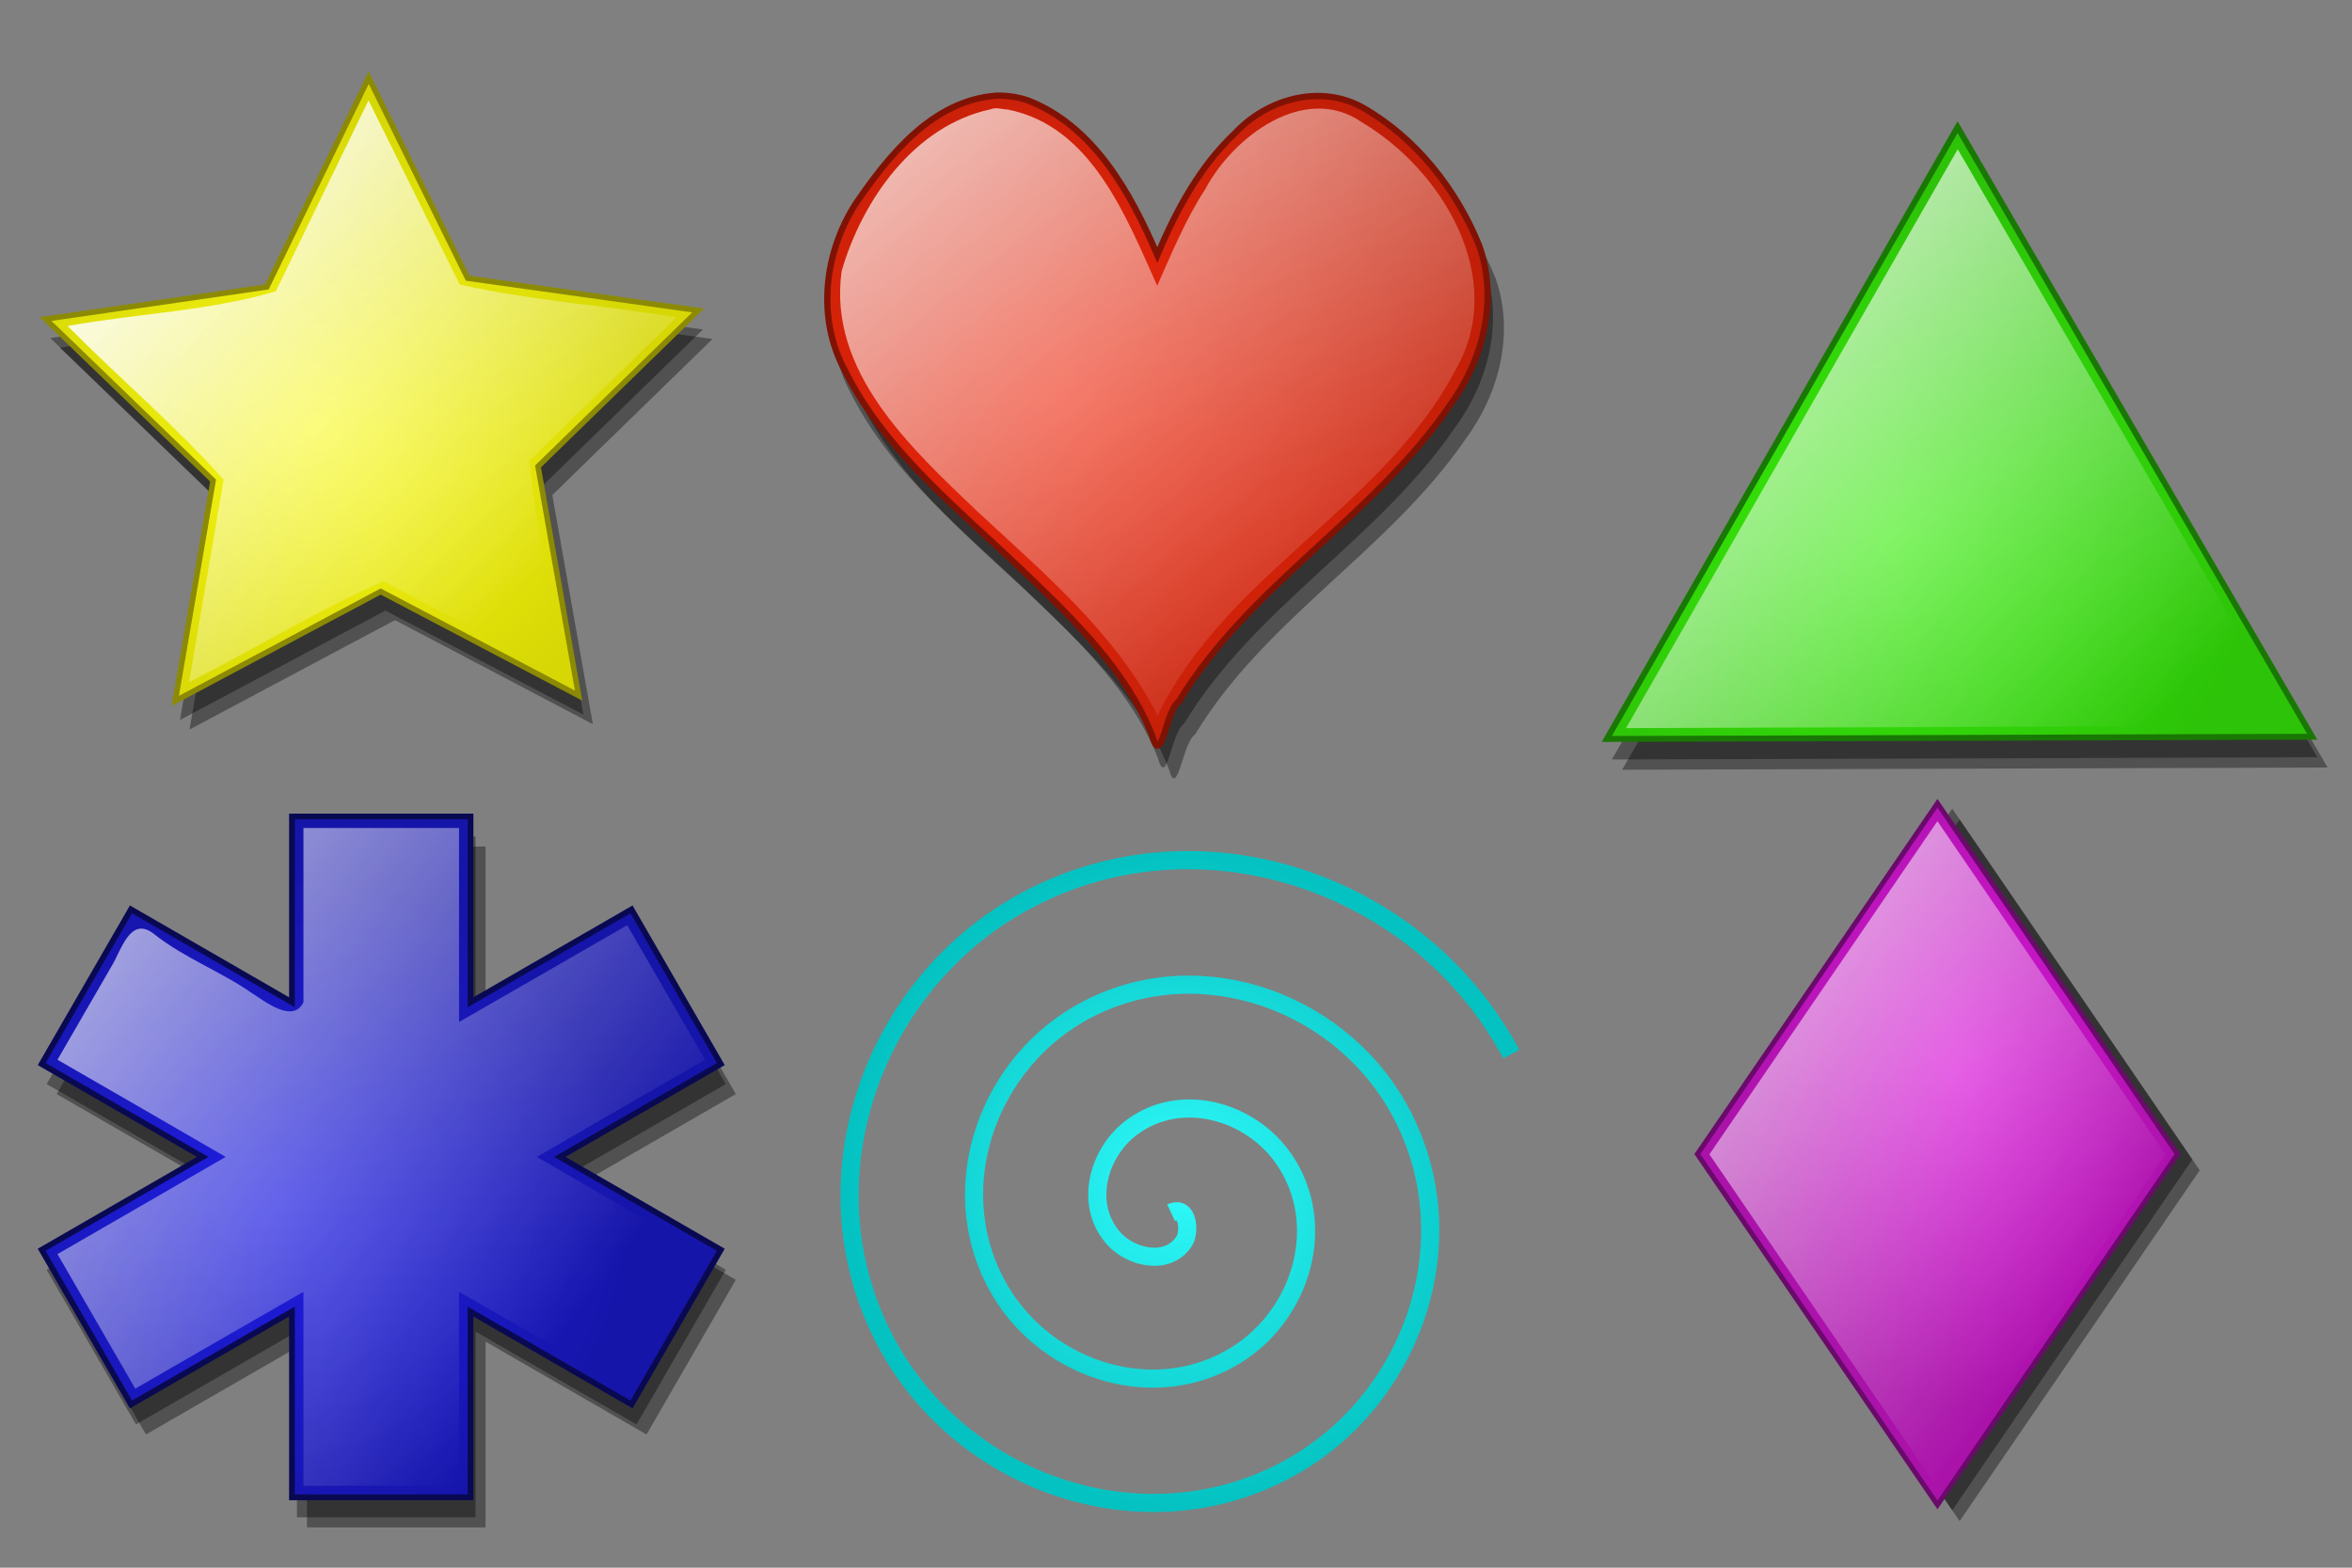 <?xml version="1.0" encoding="UTF-8" standalone="no"?>
<!-- Created with Inkscape (http://www.inkscape.org/) -->
<svg
   xmlns:dc="http://purl.org/dc/elements/1.1/"
   xmlns:cc="http://creativecommons.org/ns#"
   xmlns:rdf="http://www.w3.org/1999/02/22-rdf-syntax-ns#"
   xmlns:svg="http://www.w3.org/2000/svg"
   xmlns="http://www.w3.org/2000/svg"
   xmlns:xlink="http://www.w3.org/1999/xlink"
   xmlns:sodipodi="http://sodipodi.sourceforge.net/DTD/sodipodi-0.dtd"
   xmlns:inkscape="http://www.inkscape.org/namespaces/inkscape"
   width="360"
   height="240"
   id="svg2"
   sodipodi:version="0.32"
   inkscape:version="0.46"
   version="1.0"
   sodipodi:docbase="/home/nicu/Desktop/game_elements"
   sodipodi:docname="thumbnail.svg"
   inkscape:output_extension="org.inkscape.output.svg.inkscape">
  <rect width="100%" height="100%" fill="#808080" stroke="none"/>
  <defs
     id="defs4">
    <linearGradient
       inkscape:collect="always"
       id="linearGradient4094">
      <stop
         style="stop-color: rgb(255, 255, 255); stop-opacity: 1;"
         offset="0"
         id="stop4096" />
      <stop
         style="stop-color: rgb(255, 255, 255); stop-opacity: 0;"
         offset="1"
         id="stop4098" />
    </linearGradient>
    <linearGradient
       id="linearGradient2250">
      <stop
         style="stop-color: rgb(0, 137, 27); stop-opacity: 1;"
         offset="0"
         id="stop2252" />
      <stop
         style="stop-color: rgb(0, 97, 19); stop-opacity: 1;"
         offset="1"
         id="stop2254" />
    </linearGradient>
    <linearGradient
       id="linearGradient2242">
      <stop
         style="stop-color: rgb(167, 147, 66); stop-opacity: 1;"
         offset="0"
         id="stop2244" />
      <stop
         style="stop-color: rgb(126, 111, 50); stop-opacity: 1;"
         offset="1"
         id="stop2246" />
    </linearGradient>
    <linearGradient
       id="linearGradient2234">
      <stop
         style="stop-color: rgb(48, 250, 250); stop-opacity: 1;"
         offset="0"
         id="stop2236" />
      <stop
         style="stop-color: rgb(4, 194, 194); stop-opacity: 1;"
         offset="1"
         id="stop2238" />
    </linearGradient>
    <linearGradient
       id="linearGradient2226">
      <stop
         style="stop-color: rgb(31, 30, 226); stop-opacity: 1;"
         offset="0"
         id="stop2228" />
      <stop
         style="stop-color: rgb(22, 21, 170); stop-opacity: 1;"
         offset="1"
         id="stop2230" />
    </linearGradient>
    <linearGradient
       id="linearGradient2218">
      <stop
         style="stop-color: rgb(238, 38, 11); stop-opacity: 1;"
         offset="0"
         id="stop2220" />
      <stop
         style="stop-color: rgb(194, 31, 8); stop-opacity: 1;"
         offset="1"
         id="stop2222" />
    </linearGradient>
    <linearGradient
       id="linearGradient2210">
      <stop
         style="stop-color: rgb(248, 248, 19); stop-opacity: 1;"
         offset="0"
         id="stop2212" />
      <stop
         style="stop-color: rgb(215, 215, 6); stop-opacity: 1;"
         offset="1"
         id="stop2214" />
    </linearGradient>
    <linearGradient
       id="linearGradient2202">
      <stop
         style="stop-color: rgb(55, 236, 10); stop-opacity: 1;"
         offset="0"
         id="stop2204" />
      <stop
         style="stop-color: rgb(45, 195, 8); stop-opacity: 1;"
         offset="1"
         id="stop2206" />
    </linearGradient>
    <linearGradient
       id="linearGradient2194">
      <stop
         style="stop-color: rgb(217, 23, 217); stop-opacity: 1;"
         offset="0"
         id="stop2196" />
      <stop
         style="stop-color: rgb(170, 18, 170); stop-opacity: 1;"
         offset="1"
         id="stop2198" />
    </linearGradient>
    <linearGradient
       id="linearGradient2186">
      <stop
         style="stop-color: rgb(231, 27, 109); stop-opacity: 1;"
         offset="0"
         id="stop2188" />
      <stop
         style="stop-color: rgb(166, 17, 77); stop-opacity: 1;"
         offset="1"
         id="stop2190" />
    </linearGradient>
    <radialGradient
       inkscape:collect="always"
       xlink:href="#linearGradient2218"
       id="radialGradient2224"
       cx="-225"
       cy="-79.051"
       fx="-225"
       fy="-79.051"
       r="53.136"
       gradientTransform="matrix(1.275,-7.70814e-2,7.08525e-2,1.172,67.41,-3.718)"
       gradientUnits="userSpaceOnUse" />
    <linearGradient
       inkscape:collect="always"
       xlink:href="#linearGradient4094"
       id="linearGradient4102"
       x1="-289.207"
       y1="-152.014"
       x2="-188.798"
       y2="-28.656"
       gradientUnits="userSpaceOnUse" />
    <radialGradient
       inkscape:collect="always"
       xlink:href="#linearGradient2242"
       id="radialGradient1442"
       gradientUnits="userSpaceOnUse"
       gradientTransform="matrix(1.07,-3.50877e-2,3.27693e-2,0.999,13.122,-7.512)"
       cx="-215"
       cy="60"
       fx="-215"
       fy="60"
       r="57" />
    <linearGradient
       inkscape:collect="always"
       xlink:href="#linearGradient4094"
       id="linearGradient1444"
       gradientUnits="userSpaceOnUse"
       x1="-285.292"
       y1="-37.468"
       x2="-160.763"
       y2="96.548" />
    <radialGradient
       inkscape:collect="always"
       xlink:href="#linearGradient2210"
       id="radialGradient1446"
       gradientUnits="userSpaceOnUse"
       gradientTransform="matrix(1.039,-0.116,0.111,0.994,-6.726,3.501)"
       cx="27.493"
       cy="51.051"
       fx="27.493"
       fy="51.051"
       r="70.364" />
    <linearGradient
       inkscape:collect="always"
       xlink:href="#linearGradient4094"
       id="linearGradient1448"
       gradientUnits="userSpaceOnUse"
       x1="-134.268"
       y1="-117.235"
       x2="-59.112"
       y2="-41.575" />
    <radialGradient
       inkscape:collect="always"
       xlink:href="#linearGradient2202"
       id="radialGradient1454"
       gradientUnits="userSpaceOnUse"
       gradientTransform="matrix(1.077,0.221,-0.201,0.98,3.336,-3.522)"
       cx="18.089"
       cy="23.492"
       fx="18.089"
       fy="23.492"
       r="66.678" />
    <linearGradient
       inkscape:collect="always"
       xlink:href="#linearGradient4094"
       id="linearGradient1456"
       gradientUnits="userSpaceOnUse"
       x1="-17.63"
       y1="-131.344"
       x2="85.658"
       y2="-33.094" />
    <radialGradient
       inkscape:collect="always"
       xlink:href="#linearGradient2186"
       id="radialGradient1458"
       gradientUnits="userSpaceOnUse"
       gradientTransform="matrix(1.212,-1.76991e-2,1.4597e-2,1,-16.928,1.319)"
       cx="74"
       cy="83"
       fx="74"
       fy="83"
       r="56.5" />
    <linearGradient
       inkscape:collect="always"
       xlink:href="#linearGradient4094"
       id="linearGradient1460"
       gradientUnits="userSpaceOnUse"
       x1="77.535"
       y1="-152.44"
       x2="216.796"
       y2="-42.688" />
    <radialGradient
       inkscape:collect="always"
       xlink:href="#linearGradient2226"
       id="radialGradient1470"
       gradientUnits="userSpaceOnUse"
       gradientTransform="matrix(1.058,-1.67891e-2,1.59127e-2,1.002,-18.038,4.843)"
       cx="296"
       cy="59.976"
       fx="296"
       fy="59.976"
       r="59.562" />
    <linearGradient
       inkscape:collect="always"
       xlink:href="#linearGradient4094"
       id="linearGradient1472"
       gradientUnits="userSpaceOnUse"
       x1="209.261"
       y1="-25.296"
       x2="348.685"
       y2="79.284" />
    <radialGradient
       inkscape:collect="always"
       xlink:href="#linearGradient2194"
       id="radialGradient2480"
       gradientUnits="userSpaceOnUse"
       gradientTransform="matrix(0.935,-0.96,0.996,0.971,262.08,137.796)"
       cx="151.321"
       cy="-253.144"
       fx="151.321"
       fy="-253.144"
       r="40.482" />
    <linearGradient
       inkscape:collect="always"
       xlink:href="#linearGradient4094"
       id="linearGradient2482"
       gradientUnits="userSpaceOnUse"
       x1="212.3"
       y1="-147.175"
       x2="327.525"
       y2="-47.302" />
    <radialGradient
       inkscape:collect="always"
       xlink:href="#linearGradient2194"
       id="radialGradient2496"
       gradientUnits="userSpaceOnUse"
       gradientTransform="matrix(0.935,-0.96,0.996,0.971,262.08,137.796)"
       cx="151.321"
       cy="-253.144"
       fx="151.321"
       fy="-253.144"
       r="40.482" />
    <linearGradient
       inkscape:collect="always"
       xlink:href="#linearGradient4094"
       id="linearGradient2498"
       gradientUnits="userSpaceOnUse"
       x1="212.3"
       y1="-147.175"
       x2="327.525"
       y2="-47.302" />
    <radialGradient
       inkscape:collect="always"
       xlink:href="#linearGradient2234"
       id="radialGradient3285"
       cx="-445.776"
       cy="237.752"
       fx="-445.776"
       fy="237.752"
       r="108.415"
       gradientTransform="matrix(1,0,0,0.972,0,6.662)"
       gradientUnits="userSpaceOnUse" />
    <radialGradient
       inkscape:collect="always"
       xlink:href="#linearGradient2194"
       id="radialGradient3363"
       gradientUnits="userSpaceOnUse"
       gradientTransform="matrix(0.935,-0.96,0.996,0.971,262.08,137.796)"
       cx="151.321"
       cy="-253.144"
       fx="151.321"
       fy="-253.144"
       r="40.482" />
    <linearGradient
       inkscape:collect="always"
       xlink:href="#linearGradient4094"
       id="linearGradient3365"
       gradientUnits="userSpaceOnUse"
       x1="212.3"
       y1="-147.175"
       x2="327.525"
       y2="-47.302" />
    <linearGradient
       inkscape:collect="always"
       xlink:href="#linearGradient2250"
       id="linearGradient3377"
       x1="-187.546"
       y1="208.879"
       x2="-72.546"
       y2="208.879"
       gradientUnits="userSpaceOnUse"
       gradientTransform="matrix(0.903,0,0,0.903,666.359,19.856)" />
    <linearGradient
       inkscape:collect="always"
       xlink:href="#linearGradient2210"
       id="linearGradient3379"
       gradientUnits="userSpaceOnUse"
       x1="-552.701"
       y1="185.316"
       x2="-451.303"
       y2="185.316" />
  </defs>
  <sodipodi:namedview
     id="base"
     pagecolor="#ffffff"
     bordercolor="#666666"
     borderopacity="1.0"
     inkscape:pageopacity="0.0"
     inkscape:pageshadow="2"
     inkscape:zoom="1.1639948"
     inkscape:cx="384.57324"
     inkscape:cy="60.54919"
     inkscape:document-units="px"
     inkscape:current-layer="layer1"
     inkscape:window-width="1920"
     inkscape:window-height="992"
     inkscape:window-x="-5"
     inkscape:window-y="0"
     showgrid="false" />
  <g
     inkscape:label="Layer 1"
     inkscape:groupmode="layer"
     id="layer1"
     transform="translate(-20,-17.628)">
    <g
       id="g1400"
       transform="matrix(0.902,0,0,0.902,271.395,158.947)">
      <path
         transform="matrix(0.844,-0.229,0.229,0.844,23.958,-76.463)"
         d="M 86.879,82.879 L -45.333,47.453 L 51.453,-49.333 L 86.879,82.879 z"
         inkscape:randomized="0"
         inkscape:rounded="0"
         inkscape:flatsided="true"
         sodipodi:arg2="1.8325957"
         sodipodi:arg1="0.78539816"
         sodipodi:r2="39.512657"
         sodipodi:r1="79.025314"
         sodipodi:cy="27"
         sodipodi:cx="31"
         sodipodi:sides="3"
         id="path3149"
         style="opacity:1;fill:#000000;fill-opacity:0.368;stroke:none;stroke-width:1.143;stroke-miterlimit:4;stroke-dasharray:none;stroke-dashoffset:0;stroke-opacity:1"
         sodipodi:type="star" />
      <path
         sodipodi:type="star"
         style="opacity:1;fill:#000000;fill-opacity:0.368;stroke:none;stroke-width:1.143;stroke-miterlimit:4;stroke-dasharray:none;stroke-dashoffset:0;stroke-opacity:1"
         id="path2258"
         sodipodi:sides="3"
         sodipodi:cx="31"
         sodipodi:cy="27"
         sodipodi:r1="79.025314"
         sodipodi:r2="39.512657"
         sodipodi:arg1="0.78539816"
         sodipodi:arg2="1.8325957"
         inkscape:flatsided="true"
         inkscape:rounded="0"
         inkscape:randomized="0"
         d="M 86.879,82.879 L -45.333,47.453 L 51.453,-49.333 L 86.879,82.879 z"
         transform="matrix(0.844,-0.229,0.229,0.844,22.217,-78.205)" />
      <path
         transform="matrix(0.844,-0.229,0.229,0.844,21.346,-81.687)"
         d="M 86.879,82.879 L -45.333,47.453 L 51.453,-49.333 L 86.879,82.879 z"
         inkscape:randomized="0"
         inkscape:rounded="0"
         inkscape:flatsided="true"
         sodipodi:arg2="1.8325957"
         sodipodi:arg1="0.78539816"
         sodipodi:r2="39.512657"
         sodipodi:r1="79.025314"
         sodipodi:cy="27"
         sodipodi:cx="31"
         sodipodi:sides="3"
         id="path2186"
         style="opacity:1;fill:url(#radialGradient1454);fill-opacity:1;stroke:#197804;stroke-width:1.143;stroke-miterlimit:4;stroke-dasharray:none;stroke-dashoffset:0;stroke-opacity:1"
         sodipodi:type="star" />
      <path
         id="path3167"
         d="M -2.781,-33.094 C 34.948,-33.229 72.677,-33.365 110.406,-33.5 C 91.438,-66.115 72.469,-98.729 53.5,-131.344 C 34.74,-98.594 15.979,-65.844 -2.781,-33.094 z"
         style="opacity:1;fill:url(#linearGradient1456);fill-opacity:1;stroke:none;stroke-width:1.143;stroke-miterlimit:4;stroke-dasharray:none;stroke-dashoffset:0;stroke-opacity:1" />
    </g>
    <g
       id="g1394"
       transform="matrix(0.838,0,0,0.838,151.749,140.809)">
      <path
         transform="matrix(0.835,0.121,-0.121,0.835,-113.188,-109.708)"
         d="M 91.521,100.521 L 45.894,84.366 L 5.279,114.181 L 6.544,65.795 L -34.362,36.381 L 12.047,22.631 L 27.381,-25.362 L 54.798,14.527 L 105.181,14.279 L 75.717,52.681 L 91.521,100.521 z"
         inkscape:randomized="0"
         inkscape:rounded="0"
         inkscape:flatsided="false"
         sodipodi:arg2="1.3834425"
         sodipodi:arg1="0.78539816"
         sodipodi:r2="37.014084"
         sodipodi:r1="74.276512"
         sodipodi:cy="48"
         sodipodi:cx="39"
         sodipodi:sides="5"
         id="path3151"
         style="opacity:1;fill:#000000;fill-opacity:0.368;stroke:none;stroke-width:1.186;stroke-miterlimit:4;stroke-dasharray:none;stroke-dashoffset:0;stroke-opacity:1"
         sodipodi:type="star" />
      <path
         sodipodi:type="star"
         style="opacity:1;fill:#000000;fill-opacity:0.368;stroke:none;stroke-width:1.186;stroke-miterlimit:4;stroke-dasharray:none;stroke-dashoffset:0;stroke-opacity:1"
         id="path2260"
         sodipodi:sides="5"
         sodipodi:cx="39"
         sodipodi:cy="48"
         sodipodi:r1="74.276512"
         sodipodi:r2="37.014084"
         sodipodi:arg1="0.78539816"
         sodipodi:arg2="1.3834425"
         inkscape:flatsided="false"
         inkscape:rounded="0"
         inkscape:randomized="0"
         d="M 91.521,100.521 L 45.894,84.366 L 5.279,114.181 L 6.544,65.795 L -34.362,36.381 L 12.047,22.631 L 27.381,-25.362 L 54.798,14.527 L 105.181,14.279 L 75.717,52.681 L 91.521,100.521 z"
         transform="matrix(0.835,0.121,-0.121,0.835,-114.929,-111.449)" />
      <path
         transform="matrix(0.835,0.121,-0.121,0.835,-115.799,-114.931)"
         d="M 91.521,100.521 L 45.894,84.366 L 5.279,114.181 L 6.544,65.795 L -34.362,36.381 L 12.047,22.631 L 27.381,-25.362 L 54.798,14.527 L 105.181,14.279 L 75.717,52.681 L 91.521,100.521 z"
         inkscape:randomized="0"
         inkscape:rounded="0"
         inkscape:flatsided="false"
         sodipodi:arg2="1.3834425"
         sodipodi:arg1="0.78539816"
         sodipodi:r2="37.014084"
         sodipodi:r1="74.276512"
         sodipodi:cy="48"
         sodipodi:cx="39"
         sodipodi:sides="5"
         id="path2190"
         style="opacity:1;fill:url(#radialGradient1446);fill-opacity:1;stroke:#8c8a05;stroke-width:1.186;stroke-miterlimit:4;stroke-dasharray:none;stroke-dashoffset:0;stroke-opacity:1"
         sodipodi:type="star" />
      <path
         id="path3169"
         d="M -106.844,-93.781 C -118.84,-90.189 -132.301,-89.707 -144.875,-87.438 C -135.542,-78.016 -124.986,-69.061 -116.375,-59.375 C -118.466,-47.039 -120.567,-34.706 -122.688,-22.375 C -110.847,-28.335 -99.001,-35.665 -87.156,-40.781 C -76.097,-34.973 -65.036,-29.169 -53.969,-23.375 C -55.97,-36.48 -59.355,-49.978 -60.531,-62.844 C -51.538,-71.537 -42.597,-80.284 -33.656,-89.031 C -46.75,-91.175 -60.625,-92.16 -73.25,-95 C -78.776,-106.232 -84.363,-117.433 -89.906,-128.656 C -95.552,-117.031 -101.198,-105.406 -106.844,-93.781 z"
         style="opacity:1;fill:url(#linearGradient1448);fill-opacity:1;stroke:none;stroke-width:1.186;stroke-miterlimit:4;stroke-dasharray:none;stroke-dashoffset:0;stroke-opacity:1" />
    </g>
    <g
       id="g1388"
       transform="matrix(0.96,0,0,0.96,399.145,154.695)">
      <path
         id="path3157"
         d="M -233.589,-122.289 C -243.667,-121.473 -250.587,-112.839 -255.884,-105.092 C -260.944,-97.229 -262.162,-86.749 -257.572,-78.375 C -250.904,-65.08 -238.82,-55.837 -228.346,-45.679 C -220.614,-38.247 -212.618,-30.341 -208.607,-20.202 C -207.198,-15.009 -206.395,-24.444 -204.431,-25.609 C -193.27,-44.111 -173.415,-55.039 -161.278,-72.757 C -155.893,-80.021 -153.412,-89.719 -156.508,-98.441 C -160.166,-107.438 -166.625,-115.635 -175.156,-120.459 C -181.884,-124.157 -190.321,-121.767 -195.367,-116.359 C -201.068,-111.029 -204.796,-104.001 -207.814,-96.897 C -212.063,-106.775 -217.92,-117.466 -228.49,-121.566 C -230.131,-122.094 -231.863,-122.368 -233.589,-122.289 z"
         style="fill:#000000;fill-opacity:0.368;stroke:none;stroke-width:1;stroke-miterlimit:4;stroke-dasharray:none;stroke-dashoffset:0;stroke-opacity:1" />
      <path
         style="fill:#000000;fill-opacity:0.368;stroke:none;stroke-width:1;stroke-miterlimit:4;stroke-dasharray:none;stroke-dashoffset:0;stroke-opacity:1"
         d="M -235.33,-124.03 C -245.408,-123.214 -252.328,-114.58 -257.625,-106.833 C -262.685,-98.97 -263.903,-88.49 -259.313,-80.117 C -252.645,-66.821 -240.562,-57.578 -230.087,-47.42 C -222.355,-39.988 -214.359,-32.082 -210.348,-21.944 C -208.939,-16.751 -208.136,-26.186 -206.172,-27.35 C -195.011,-45.852 -175.156,-56.78 -163.019,-74.498 C -157.634,-81.762 -155.153,-91.46 -158.249,-100.182 C -161.907,-109.179 -168.366,-117.376 -176.897,-122.2 C -183.625,-125.898 -192.062,-123.508 -197.108,-118.1 C -202.809,-112.77 -206.537,-105.742 -209.555,-98.638 C -213.804,-108.516 -219.661,-119.207 -230.231,-123.307 C -231.872,-123.835 -233.604,-124.109 -235.33,-124.03 z"
         id="path2266" />
      <path
         id="path2196"
         d="M -236.201,-127.513 C -246.278,-126.696 -253.199,-118.062 -258.496,-110.315 C -263.555,-102.452 -264.774,-91.972 -260.183,-83.599 C -253.516,-70.303 -241.432,-61.06 -230.957,-50.902 C -223.226,-43.47 -215.23,-35.564 -211.219,-25.426 C -209.81,-20.233 -209.006,-29.668 -207.042,-30.832 C -195.882,-49.334 -176.027,-60.262 -163.89,-77.98 C -158.504,-85.244 -156.024,-94.942 -159.12,-103.664 C -162.778,-112.661 -169.237,-120.859 -177.768,-125.683 C -184.495,-129.381 -192.932,-126.99 -197.978,-121.583 C -203.68,-116.253 -207.408,-109.224 -210.426,-102.12 C -214.675,-111.998 -220.532,-122.689 -231.101,-126.789 C -232.743,-127.317 -234.475,-127.591 -236.201,-127.513 z"
         style="fill:url(#radialGradient2224);fill-opacity:1;stroke:#801204;stroke-width:1;stroke-miterlimit:4;stroke-dasharray:none;stroke-dashoffset:0;stroke-opacity:1" />
      <path
         id="path3175"
         d="M -237.031,-125.344 C -249.161,-122.731 -257.479,-110.87 -260.75,-99.562 C -263,-83.56 -249.7,-71.322 -239.224,-61.325 C -228.652,-51.478 -217.03,-41.812 -210.375,-28.656 C -199.544,-51.14 -174.096,-62.11 -162.719,-84.062 C -154.625,-98.503 -164.973,-115.658 -177.812,-123.281 C -186.939,-129.61 -198.322,-120.981 -202.75,-112.656 C -205.907,-107.832 -208.089,-102.467 -210.438,-97.219 C -215.424,-108.269 -220.931,-122.69 -234.281,-125.312 C -235.204,-125.343 -236.113,-125.711 -237.031,-125.344 z"
         style="fill:url(#linearGradient4102);fill-opacity:1;stroke:none;stroke-width:1;stroke-miterlimit:4;stroke-dasharray:none;stroke-dashoffset:0;stroke-opacity:1" />
    </g>
    <g
       id="g1436"
       transform="matrix(0.88,0,0,0.88,-198.847,149.862)">
      <path
         id="path3161"
         d="M 302.08,-2.995 L 302.08,29.317 L 274.08,13.161 L 258.549,40.067 L 286.549,56.223 L 258.549,72.38 L 274.08,99.286 L 302.08,83.13 L 302.08,115.442 L 333.143,115.442 L 333.143,83.13 L 361.143,99.286 L 376.674,72.38 L 348.674,56.223 L 376.674,40.067 L 361.143,13.161 L 333.143,29.317 L 333.143,-2.995 L 302.08,-2.995 z"
         style="opacity:1;fill:#000000;fill-opacity:0.368;stroke:none;stroke-width:1;stroke-miterlimit:4;stroke-dasharray:none;stroke-dashoffset:0;stroke-opacity:1" />
      <path
         style="opacity:1;fill:#000000;fill-opacity:0.368;stroke:none;stroke-width:1;stroke-miterlimit:4;stroke-dasharray:none;stroke-dashoffset:0;stroke-opacity:1"
         d="M 300.339,-4.737 L 300.339,27.576 L 272.339,11.42 L 256.808,38.326 L 284.808,54.482 L 256.808,70.638 L 272.339,97.545 L 300.339,81.388 L 300.339,113.701 L 331.402,113.701 L 331.402,81.388 L 359.402,97.545 L 374.933,70.638 L 346.933,54.482 L 374.933,38.326 L 359.402,11.42 L 331.402,27.576 L 331.402,-4.737 L 300.339,-4.737 z"
         id="path2270" />
      <path
         id="rect2219"
         d="M 299.469,-8.219 L 299.469,24.094 L 271.469,7.938 L 255.938,34.844 L 283.938,51 L 255.938,67.156 L 271.469,94.062 L 299.469,77.906 L 299.469,110.219 L 330.531,110.219 L 330.531,77.906 L 358.531,94.062 L 374.062,67.156 L 346.062,51 L 374.062,34.844 L 358.531,7.938 L 330.531,24.094 L 330.531,-8.219 L 299.469,-8.219 z"
         style="opacity:1;fill:url(#radialGradient1470);fill-opacity:1;stroke:#090952;stroke-width:1;stroke-miterlimit:4;stroke-dasharray:none;stroke-dashoffset:0;stroke-opacity:1" />
      <path
         id="path3179"
         d="M 301.469,24.094 C 299.677,27.866 294.723,23.916 292.5,22.5 C 287.045,18.697 280.706,16.388 275.438,12.188 C 271.333,8.985 269.772,15.099 268.121,17.779 C 264.977,23.217 261.832,28.655 258.688,34.094 C 268.444,39.719 278.199,45.345 287.938,51 C 278.199,56.655 268.444,62.281 258.688,67.906 C 263.198,75.708 267.708,83.51 272.219,91.312 C 281.971,85.701 291.7,80.05 301.469,74.469 C 301.469,85.719 301.469,96.969 301.469,108.219 C 310.49,108.219 319.51,108.219 328.531,108.219 C 328.531,96.969 328.531,85.719 328.531,74.469 C 338.3,80.051 348.03,85.701 357.781,91.312 C 362.292,83.51 366.802,75.708 371.312,67.906 C 361.556,62.281 351.801,56.655 342.062,51 C 351.801,45.345 361.556,39.719 371.312,34.094 C 366.802,26.292 362.292,18.49 357.781,10.688 C 348.029,16.299 338.3,21.95 328.531,27.531 C 328.531,16.281 328.531,5.031 328.531,-6.219 C 319.51,-6.219 310.49,-6.219 301.469,-6.219 C 301.469,3.885 301.469,13.99 301.469,24.094 z"
         style="opacity:1;fill:url(#linearGradient1472);fill-opacity:1;stroke:none;stroke-width:1;stroke-miterlimit:4;stroke-dasharray:none;stroke-dashoffset:0;stroke-opacity:1" />
    </g>
    <path
       sodipodi:type="spiral"
       style="fill:none;fill-rule:evenodd;stroke:url(#radialGradient3285);stroke-width:5.869;stroke-linecap:butt;stroke-linejoin:miter;stroke-miterlimit:4;stroke-dasharray:none;stroke-opacity:1"
       id="path2505"
       sodipodi:cx="-448.81598"
       sodipodi:cy="247.83324"
       sodipodi:expansion="1"
       sodipodi:revolution="3"
       sodipodi:radius="121.47734"
       sodipodi:argument="-19.285719"
       sodipodi:t0="0"
       d="M -448.816,247.833 C -443.296,245.26 -442.624,254.005 -444.539,257.009 C -449.73,265.148 -461.59,262.441 -467.167,256.387 C -477.141,245.557 -472.572,228.532 -461.646,220.307 C -445.612,208.237 -422.821,214.874 -412.114,230.727 C -397.845,251.856 -406.626,280.584 -427.433,293.71 C -453.616,310.228 -488.352,299.268 -503.868,273.493 C -522.66,242.276 -509.504,201.494 -478.753,183.606 C -442.513,162.525 -395.663,177.886 -375.413,213.62 C -352.033,254.876 -369.606,307.806 -410.326,330.412 C -456.595,356.097 -515.615,336.308 -540.57,290.6 C -568.566,239.322 -546.558,174.205 -495.859,146.904 C -439.574,116.594 -368.356,140.823 -338.711,196.513"
       transform="matrix(0.473,0,0,0.473,411.533,86.059)" />
    <g
       id="g3351"
       transform="matrix(0,0.95,0.65,0,200.814,-161.94)">
      <g
         transform="translate(75.043,255.043)"
         id="g3353">
        <rect
           style="opacity:1;fill:#000000;fill-opacity:0.368;stroke:none;stroke-width:1;stroke-miterlimit:4;stroke-dasharray:none;stroke-dashoffset:0;stroke-opacity:1"
           id="rect3355"
           width="79.964"
           height="79.964"
           x="123.243"
           y="-304.715"
           transform="matrix(0.707,0.707,-0.707,0.707,0,0)" />
        <rect
           transform="matrix(0.707,0.707,-0.707,0.707,0,0)"
           y="-304.715"
           x="120.781"
           height="79.964"
           width="79.964"
           id="rect3357"
           style="opacity:1;fill:#000000;fill-opacity:0.368;stroke:none;stroke-width:1;stroke-miterlimit:4;stroke-dasharray:none;stroke-dashoffset:0;stroke-opacity:1" />
        <rect
           style="opacity:1;fill:url(#radialGradient3363);fill-opacity:1;stroke:#6a0a6b;stroke-width:1;stroke-miterlimit:4;stroke-dasharray:none;stroke-dashoffset:0;stroke-opacity:1"
           id="rect3359"
           width="79.964"
           height="79.964"
           x="117.703"
           y="-306.561"
           transform="matrix(0.707,0.707,-0.707,0.707,0,0)" />
        <path
           style="opacity:1;fill:url(#linearGradient3365);fill-opacity:1;stroke:none;stroke-width:1;stroke-miterlimit:4;stroke-dasharray:none;stroke-dashoffset:0;stroke-opacity:1"
           d="M 246.312,-77 C 264.208,-59.104 282.104,-41.208 300,-23.312 C 317.896,-41.208 335.792,-59.104 353.688,-77 C 335.792,-94.896 317.896,-112.792 300,-130.688 C 282.104,-112.792 264.208,-94.896 246.312,-77 z"
           id="path3361" />
      </g>
    </g>
  </g>
</svg>
